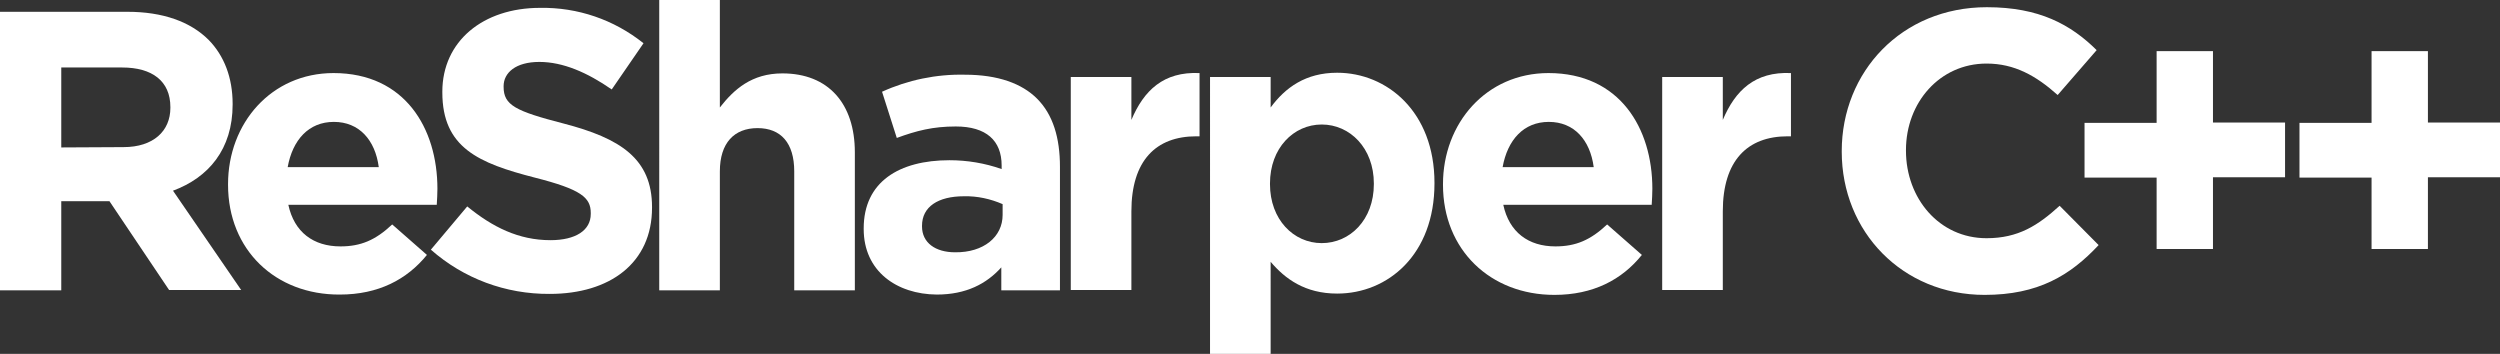 <?xml version="1.0" encoding="utf-8"?>
<!-- Generator: Adobe Illustrator 22.1.0, SVG Export Plug-In . SVG Version: 6.00 Build 0)  -->
<svg version="1.1" id="Layer_1" xmlns="http://www.w3.org/2000/svg" xmlns:xlink="http://www.w3.org/1999/xlink" x="0px" y="0px"
	 viewBox="0 0 763 108" style="enable-background:new 0 0 763 108;" xml:space="preserve">
<rect x="0" y="0" width="763" height="108" fill="#333333" stroke="none"/>
<style type="text/css">
	.st0{fill:#FFFFFF;}
</style>
<title>logos_artboards</title>
<g>
	<path class="st0" d="M0,3.6h38.9c10.8,0,19.2,3,24.8,8.6C68.4,17,71,23.7,71,31.7v0.2c0,13.7-7.4,22.3-18.2,26.3l20.8,30.3H51.6
		L33.4,61.4H18.7v27.2H0L0,3.6z M37.7,44.9c9.1,0,14.3-4.9,14.3-12v-0.2c0-8-5.6-12.1-14.7-12.1H18.7v24.4L37.7,44.9z"/>
	<path class="st0" d="M69.6,56.4v-0.2c0-18.6,13.2-33.9,32.2-33.9c21.8,0,31.7,16.9,31.7,35.3c0,1.5-0.1,3.2-0.2,4.9H88
		c1.8,8.4,7.7,12.7,15.9,12.7c6.2,0,10.7-1.9,15.8-6.7l10.6,9.3c-6.1,7.5-14.8,12.1-26.6,12.1C84.1,90,69.6,76.3,69.6,56.4z
		 M115.6,51c-1.1-8.3-6-13.8-13.7-13.8c-7.7,0-12.6,5.5-14.1,13.8L115.6,51z"/>
	<path class="st0" d="M131.5,76.2L142.6,63c7.7,6.3,15.7,10.3,25.4,10.3c7.7,0,12.3-3,12.3-8V65c0-4.7-2.9-7.2-17.1-10.8
		c-17.1-4.4-28.2-9.1-28.2-26V28c0-15.4,12.4-25.6,29.8-25.6c11.5-0.2,22.6,3.6,31.6,10.8l-9.7,14.1c-7.5-5.2-14.9-8.4-22.1-8.4
		c-7.2,0-10.9,3.3-10.9,7.4v0.2c0,5.6,3.6,7.4,18.3,11.2c17.3,4.5,27,10.7,27,25.5v0.2c0,16.9-12.9,26.3-31.2,26.3
		C154.3,89.8,141.5,85,131.5,76.2z"/>
	<path class="st0" d="M201.2,0h18.5v32.8c4.3-5.5,9.7-10.4,19.1-10.4c14,0,22.1,9.2,22.1,24.1v42.1h-18.5V52.3
		c0-8.7-4.1-13.2-11.2-13.2s-11.5,4.5-11.5,13.2v36.3h-18.5L201.2,0z"/>
	<path class="st0" d="M263.6,69.9v-0.2c0-14.2,10.8-20.8,26.2-20.8c5.4,0,10.8,0.9,15.9,2.7v-1.1c0-7.6-4.7-11.9-14-11.9
		c-7,0-12,1.3-18,3.5L269.2,28c7.9-3.6,16.6-5.4,25.3-5.2c10.1,0,17.4,2.7,22,7.3c4.9,4.9,7,12,7,20.8v37.7h-17.9v-7
		c-4.5,5-10.7,8.3-19.7,8.3C273.7,89.8,263.6,82.8,263.6,69.9z M306,65.6v-3.3c-3.7-1.6-7.7-2.5-11.8-2.4c-7.9,0-12.8,3.2-12.8,9
		v0.2c0,5,4.1,7.9,10.1,7.9C300.2,77.1,306,72.3,306,65.6L306,65.6z"/>
	<path class="st0" d="M326.8,23.5h18.5v13.1c3.8-9,9.8-14.8,20.8-14.3v19.3h-1c-12.3,0-19.8,7.4-19.8,22.9v24h-18.5V23.5z"/>
	<path class="st0" d="M369.3,23.5h18.5v9.3c4.5-6.1,10.7-10.6,20.3-10.6c15.2,0,29.7,11.9,29.7,33.6v0.2c0,21.7-14.2,33.6-29.7,33.6
		c-9.8,0-15.9-4.5-20.3-9.7V108h-18.5L369.3,23.5z M419.3,56.2v-0.2c0-10.8-7.3-18-15.9-18s-15.8,7.2-15.8,18v0.2
		c0,10.8,7.2,18,15.8,18S419.3,67.1,419.3,56.2L419.3,56.2z"/>
	<path class="st0" d="M440.4,56.4v-0.2c0-18.6,13.2-33.9,32.2-33.9c21.8,0,31.7,16.9,31.7,35.3c0,1.5-0.1,3.2-0.2,4.9h-45.3
		c1.8,8.4,7.7,12.7,15.9,12.7c6.2,0,10.7-1.9,15.8-6.7l10.6,9.3C495,85.4,486.2,90,474.4,90C454.9,90,440.4,76.3,440.4,56.4z
		 M486.4,51c-1.1-8.3-6-13.8-13.7-13.8c-7.7,0-12.6,5.5-14.1,13.8L486.4,51z"/>
	<path class="st0" d="M507.3,23.5h18.5v13.1c3.8-9,9.8-14.8,20.8-14.3v19.3h-1c-12.3,0-19.8,7.4-19.8,22.9v24h-18.5V23.5z"/>
	<path class="st0" d="M562.1,46.3v-0.2c0-24.1,18.2-43.9,44.3-43.9c16,0,25.6,5.3,33.5,13.1L628,29c-6.6-5.9-13.2-9.6-21.7-9.6
		c-14.3,0-24.6,11.9-24.6,26.4v0.2c0,14.5,10.1,26.7,24.6,26.7c9.7,0,15.7-3.9,22.3-9.9l11.9,12C631.8,84.1,622,90,605.7,90
		C580.6,90,562.1,70.7,562.1,46.3z"/>
	<path class="st0" d="M658.2,54.2h-22V37.5h22V15.6h17.2v21.8h22v16.7h-22V76h-17.2V54.2z"/>
	<path class="st0" d="M723.8,54.2h-22V37.5h22V15.6H741v21.8h22v16.7h-22V76h-17.2V54.2z"/>
</g>
</svg>
